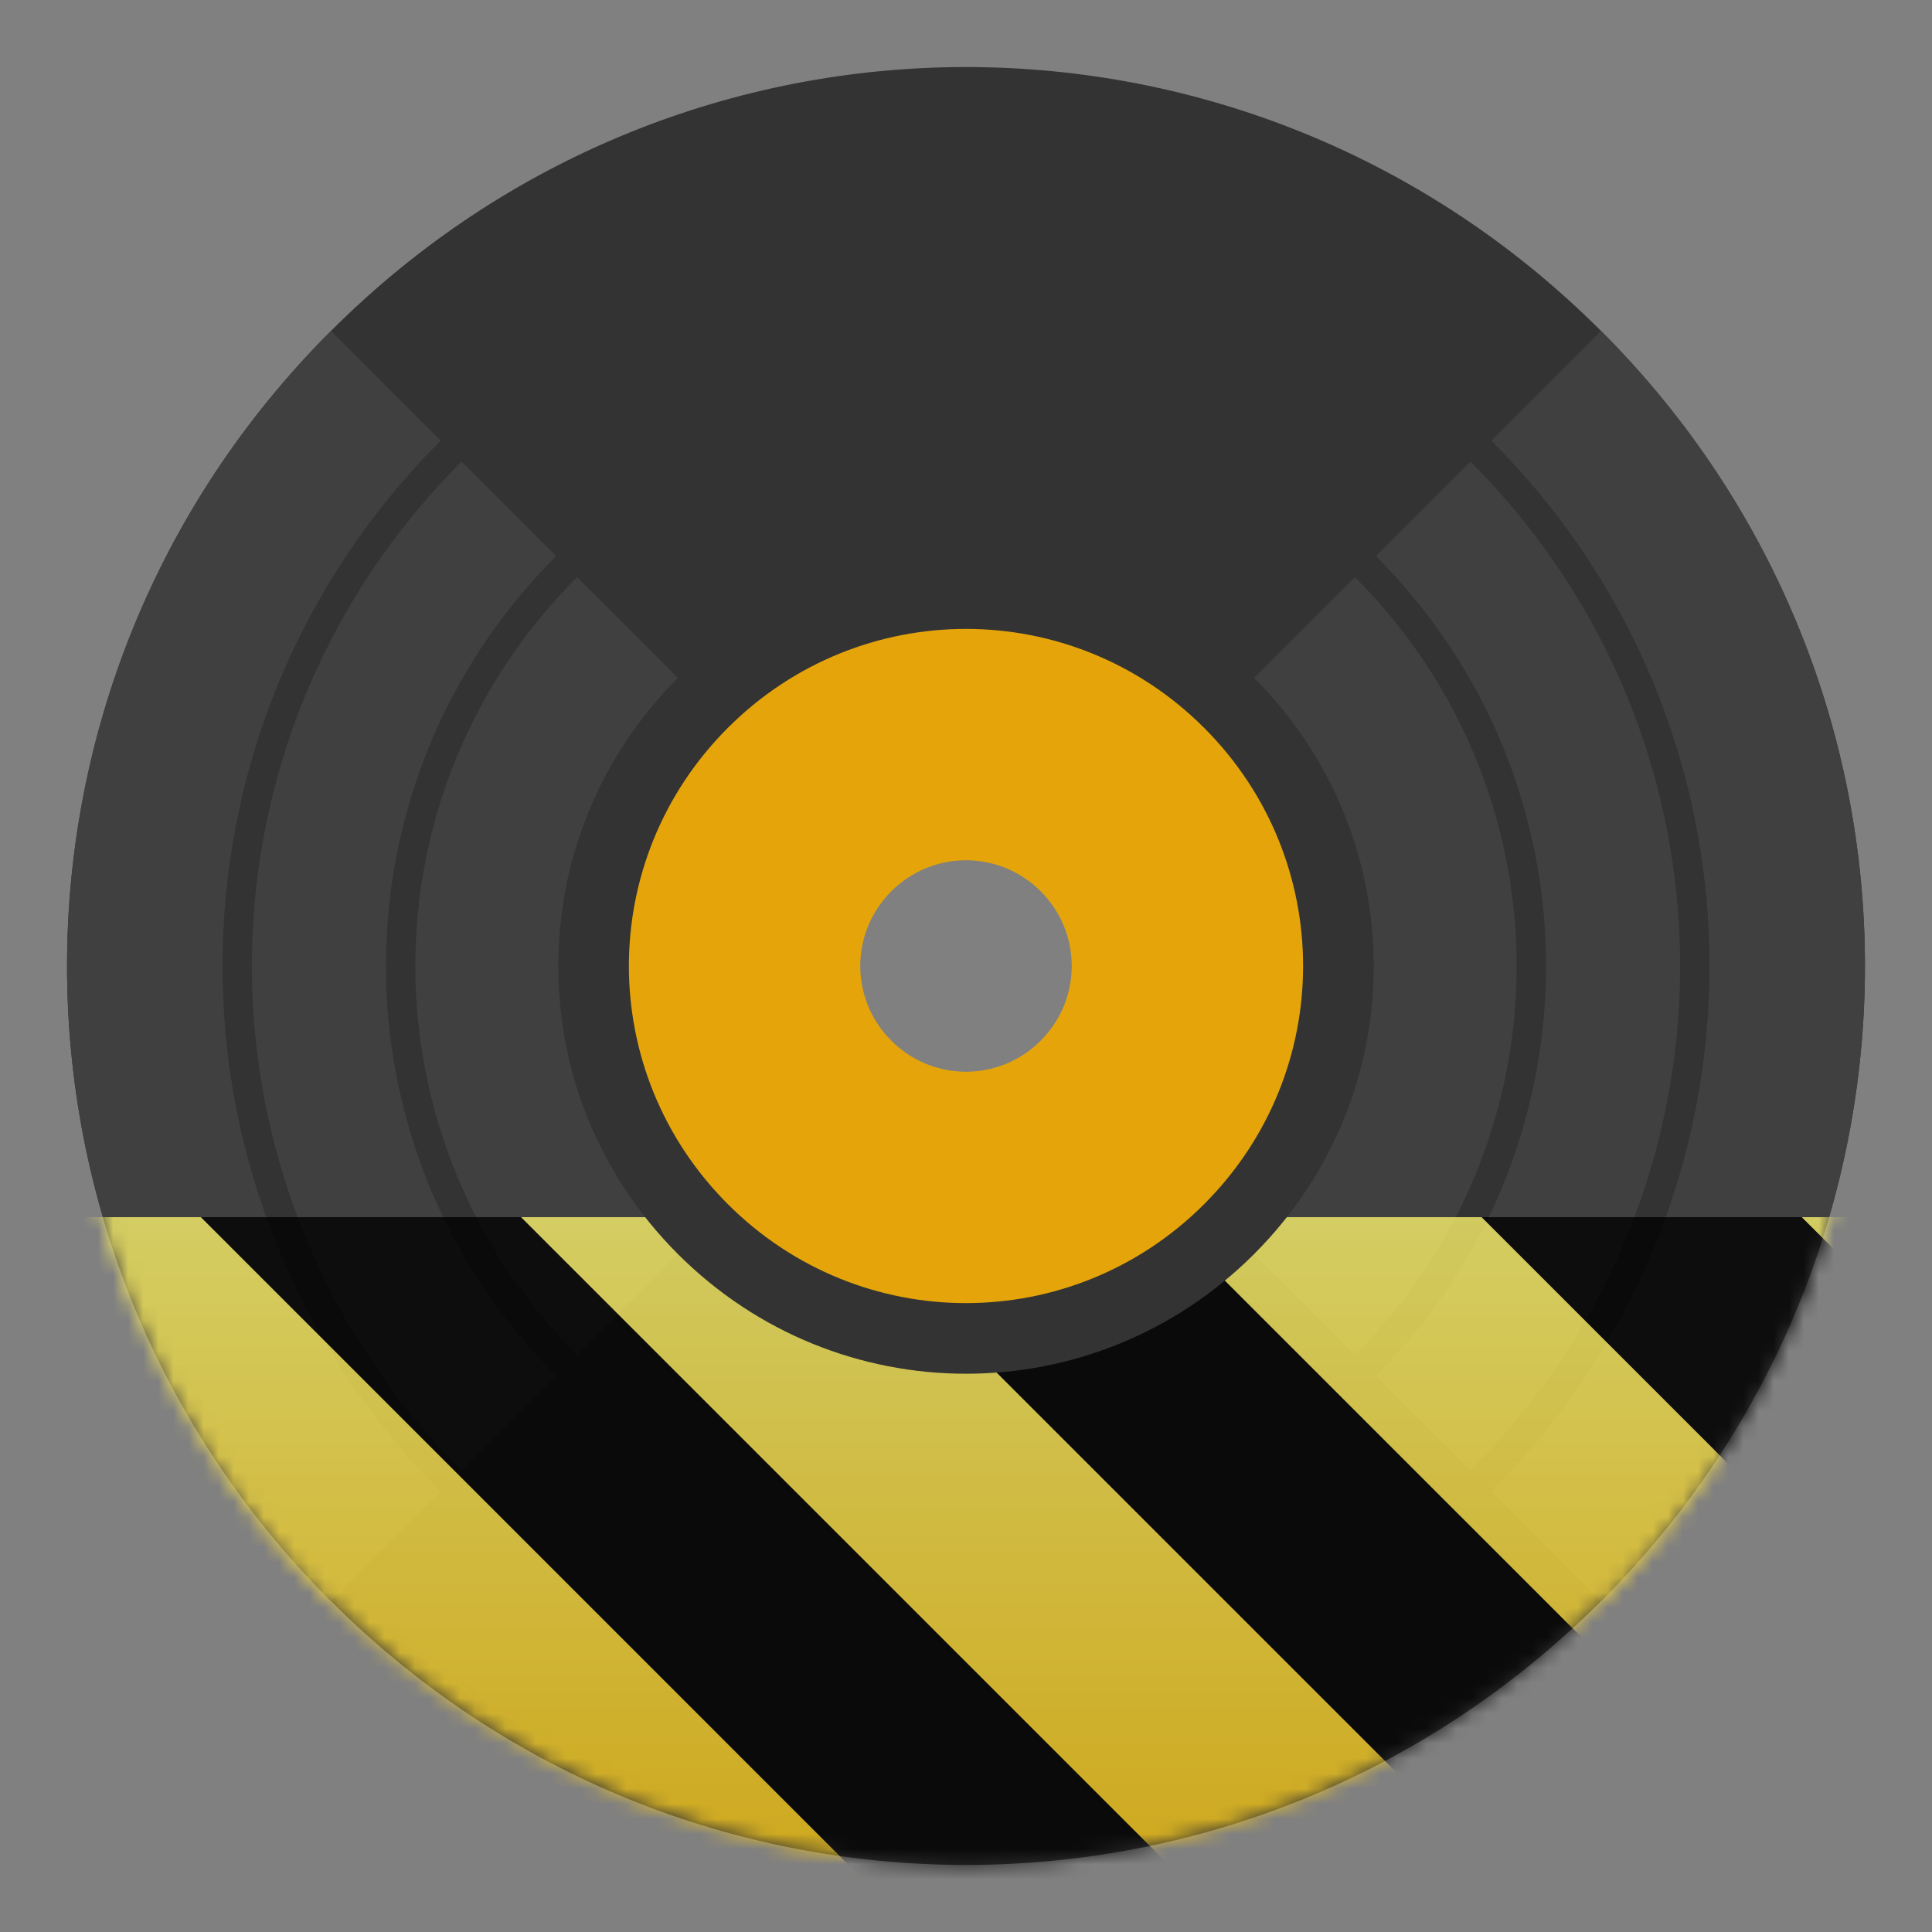 <?xml version="1.0" encoding="UTF-8" standalone="no"?>
<svg
   height="128px"
   viewBox="0 0 128 128"
   width="128px"
   version="1.1"
   id="svg28574"
   sodipodi:docname="app.drey.Refrain.Devel.svg"
   inkscape:version="1.2 (dc2aedaf03, 2022-05-15)"
   xmlns:inkscape="http://www.inkscape.org/namespaces/inkscape"
   xmlns:sodipodi="http://sodipodi.sourceforge.net/DTD/sodipodi-0.dtd"
   xmlns="http://www.w3.org/2000/svg"
   xmlns:svg="http://www.w3.org/2000/svg">
  <rect x="0" y="0" width="128" height="128" fill="#808080" stroke="none"/>
  <defs
     id="defs28578" />
  <sodipodi:namedview
     id="namedview28576"
     pagecolor="#ffffff"
     bordercolor="#000000"
     borderopacity="0.25"
     inkscape:showpageshadow="2"
     inkscape:pageopacity="0.0"
     inkscape:pagecheckerboard="0"
     inkscape:deskcolor="#d1d1d1"
     showgrid="false"
     inkscape:zoom="0.65186406"
     inkscape:cx="172.58199"
     inkscape:cy="-116.58872"
     inkscape:window-width="1680"
     inkscape:window-height="981"
     inkscape:window-x="0"
     inkscape:window-y="0"
     inkscape:window-maximized="1"
     inkscape:current-layer="svg28574" />
  <clipPath
     id="a">
    <rect
       height="128"
       width="128"
       id="rect28512" />
  </clipPath>
  <clipPath
     id="b">
    <rect
       height="128"
       width="128"
       id="rect28515" />
  </clipPath>
  <filter
     id="c"
     height="1"
     width="1"
     x="0"
     y="0">
    <feColorMatrix
       in="SourceGraphic"
       type="matrix"
       values="0 0 0 0 1 0 0 0 0 1 0 0 0 0 1 0 0 0 1 0"
       id="feColorMatrix28518" />
  </filter>
  <mask
     id="d">
    <g
       clip-path="url(#b)"
       filter="url(#c)"
       id="g28535">
      <g
         clip-path="url(#a)"
         id="g28533">
        <path
           d="m 106.074 21.926 c -23.309 -23.312 -60.84 -23.312 -84.148 0 c -23.312 23.309 -23.312 60.84 0 84.148 c 23.309 23.312 60.84 23.312 84.148 0 c 23.312 -23.309 23.312 -60.84 0 -84.148 z m -36.418 36.418 c 3.133 3.133 3.133 8.18 0 11.312 s -8.18 3.133 -11.312 0 s -3.133 -8.18 0 -11.312 s 8.18 -3.133 11.312 0 z m 0 0"
           fill="#333333"
           id="path28521" />
        <path
           d="m 106.074 21.926 l -36.418 36.418 c 3.133 3.133 3.133 8.18 0 11.312 l 36.418 36.418 c 23.312 -23.309 23.312 -60.84 0 -84.148 z m -84.148 0 c -23.312 23.309 -23.312 60.84 0 84.148 l 36.418 -36.418 c -3.133 -3.133 -3.133 -8.18 0 -11.312 z m 0 0"
           fill="#404040"
           id="path28523" />
        <path
           d="m 83.086 44.914 c -10.574 -10.57 -27.598 -10.57 -38.172 0 c -10.57 10.574 -10.57 27.598 0 38.172 c 10.574 10.57 27.598 10.57 38.172 0 c 10.57 -10.574 10.57 -27.598 0 -38.172 z m -13.43 13.43 c 3.133 3.133 3.133 8.18 0 11.312 s -8.18 3.133 -11.312 0 s -3.133 -8.18 0 -11.312 s 8.18 -3.133 11.312 0 z m 0 0"
           fill="#333333"
           id="path28525" />
        <path
           d="m 79.777 48.223 c -8.738 -8.742 -22.816 -8.742 -31.555 0 c -8.742 8.738 -8.742 22.816 0 31.555 c 8.738 8.742 22.816 8.742 31.555 0 c 8.742 -8.738 8.742 -22.816 0 -31.555 z m -10.828 10.828 c 2.742 2.742 2.742 7.156 0 9.898 c -2.742 2.742 -7.156 2.742 -9.898 0 c -2.742 -2.742 -2.742 -7.156 0 -9.898 c 2.742 -2.742 7.156 -2.742 9.898 0 z m 0 0"
           fill="#e5a50a"
           id="path28527" />
        <path
           d="m 98.805 29.195 c -19.27 -19.273 -50.34 -19.273 -69.609 0 c -19.273 19.27 -19.273 50.34 0 69.609 c 19.27 19.273 50.34 19.273 69.609 0 c 19.273 -19.27 19.273 -50.34 0 -69.609 z m -1.387 1.387 c 18.527 18.523 18.527 48.312 0 66.836 c -18.523 18.527 -48.312 18.527 -66.836 0 c -18.527 -18.523 -18.527 -48.312 0 -66.836 c 18.523 -18.527 48.312 -18.527 66.836 0 z m 0 0"
           fill="#333333"
           id="path28529" />
        <path
           d="m 91.156 36.844 c -15.035 -15.031 -39.277 -15.031 -54.312 0 c -15.031 15.035 -15.031 39.277 0 54.312 c 15.035 15.031 39.277 15.031 54.312 0 c 15.031 -15.035 15.031 -39.277 0 -54.312 z m -1.391 1.391 c 14.289 14.285 14.289 37.246 0 51.531 c -14.285 14.289 -37.246 14.289 -51.531 0 c -14.289 -14.285 -14.289 -37.246 0 -51.531 c 14.285 -14.289 37.246 -14.289 51.531 0 z m 0 0"
           fill="#333333"
           id="path28531" />
      </g>
    </g>
  </mask>
  <mask
     id="e">
    <g
       filter="url(#c)"
       id="g28540">
      <rect
         fill-opacity="0.8"
         height="128"
         width="128"
         id="rect28538" />
    </g>
  </mask>
  <linearGradient
     id="f"
     gradientTransform="matrix(0 0.37 -0.985 0 295.385 -30.36)"
     gradientUnits="userSpaceOnUse"
     x1="300"
     x2="428"
     y1="235"
     y2="235">
    <stop
       offset="0"
       stop-color="#f9f06b"
       id="stop28543" />
    <stop
       offset="1"
       stop-color="#f5c211"
       id="stop28545" />
  </linearGradient>
  <clipPath
     id="g">
    <rect
       height="128"
       width="128"
       id="rect28548" />
  </clipPath>
  <clipPath
     id="h">
    <rect
       height="128"
       width="128"
       id="rect28551" />
  </clipPath>
  <path
     d="m 106.074 21.926 c -23.309 -23.312 -60.84 -23.312 -84.148 0 c -23.312 23.309 -23.312 60.84 0 84.148 c 23.309 23.312 60.84 23.312 84.148 0 c 23.312 -23.309 23.312 -60.84 0 -84.148 z m -36.418 36.418 c 3.133 3.133 3.133 8.18 0 11.312 s -8.18 3.133 -11.312 0 s -3.133 -8.18 0 -11.312 s 8.18 -3.133 11.312 0 z m 0 0"
     fill="#333333"
     id="path28554" />
  <path
     d="m 106.074 21.926 l -36.418 36.418 c 3.133 3.133 3.133 8.18 0 11.312 l 36.418 36.418 c 23.312 -23.309 23.312 -60.84 0 -84.148 z m -84.148 0 c -23.312 23.309 -23.312 60.84 0 84.148 l 36.418 -36.418 c -3.133 -3.133 -3.133 -8.18 0 -11.312 z m 0 0"
     fill="#404040"
     id="path28556" />
  <path
     d="m 98.805 29.195 c -19.27 -19.273 -50.34 -19.273 -69.609 0 c -19.273 19.27 -19.273 50.34 0 69.609 c 19.27 19.273 50.34 19.273 69.609 0 c 19.273 -19.27 19.273 -50.34 0 -69.609 z m -1.387 1.387 c 18.527 18.523 18.527 48.312 0 66.836 c -18.523 18.527 -48.312 18.527 -66.836 0 c -18.527 -18.523 -18.527 -48.312 0 -66.836 c 18.523 -18.527 48.312 -18.527 66.836 0 z m 0 0"
     fill="#333333"
     id="path28562" />
  <path
     d="m 91.156 36.844 c -15.035 -15.031 -39.277 -15.031 -54.312 0 c -15.031 15.035 -15.031 39.277 0 54.312 c 15.035 15.031 39.277 15.031 54.312 0 c 15.031 -15.035 15.031 -39.277 0 -54.312 z m -1.391 1.391 c 14.289 14.285 14.289 37.246 0 51.531 c -14.285 14.289 -37.246 14.289 -51.531 0 c -14.289 -14.285 -14.289 -37.246 0 -51.531 c 14.285 -14.289 37.246 -14.289 51.531 0 z m 0 0"
     fill="#333333"
     id="path28564" />
  <g
     clip-path="url(#h)"
     mask="url(#d)"
     id="g28572">
    <g
       clip-path="url(#g)"
       mask="url(#e)"
       id="g28570">
      <path
         d="m 128 80.641 v 47.359 h -128 v -47.359 z m 0 0"
         fill="url(#f)"
         id="path28566" />
      <path
         d="m 13.309 80.641 l 47.355 47.359 h 21.215 l -47.359 -47.359 z m 42.422 0 l 47.363 47.359 h 21.215 l -47.363 -47.359 z m 42.43 0 l 29.84 29.84 v -21.211 l -8.629 -8.629 z m -98.16 7.906 v 21.215 l 18.238 18.238 h 21.215 z m 0 0"
         id="path28568" />
    </g>
  </g>
  <path
     d="m 83.086 44.914 c -10.574 -10.57 -27.598 -10.57 -38.172 0 c -10.57 10.574 -10.57 27.598 0 38.172 c 10.574 10.57 27.598 10.57 38.172 0 c 10.57 -10.574 10.57 -27.598 0 -38.172 z m -13.43 13.43 c 3.133 3.133 3.133 8.18 0 11.312 s -8.18 3.133 -11.312 0 s -3.133 -8.18 0 -11.312 s 8.18 -3.133 11.312 0 z m 0 0"
     fill="#333333"
     id="path28558" />
  <path
     d="m 79.777 48.223 c -8.738 -8.742 -22.816 -8.742 -31.555 0 c -8.742 8.738 -8.742 22.816 0 31.555 c 8.738 8.742 22.816 8.742 31.555 0 c 8.742 -8.738 8.742 -22.816 0 -31.555 z m -10.828 10.828 c 2.742 2.742 2.742 7.156 0 9.898 c -2.742 2.742 -7.156 2.742 -9.898 0 c -2.742 -2.742 -2.742 -7.156 0 -9.898 c 2.742 -2.742 7.156 -2.742 9.898 0 z m 0 0"
     fill="#e5a50a"
     id="path28560" />
</svg>
